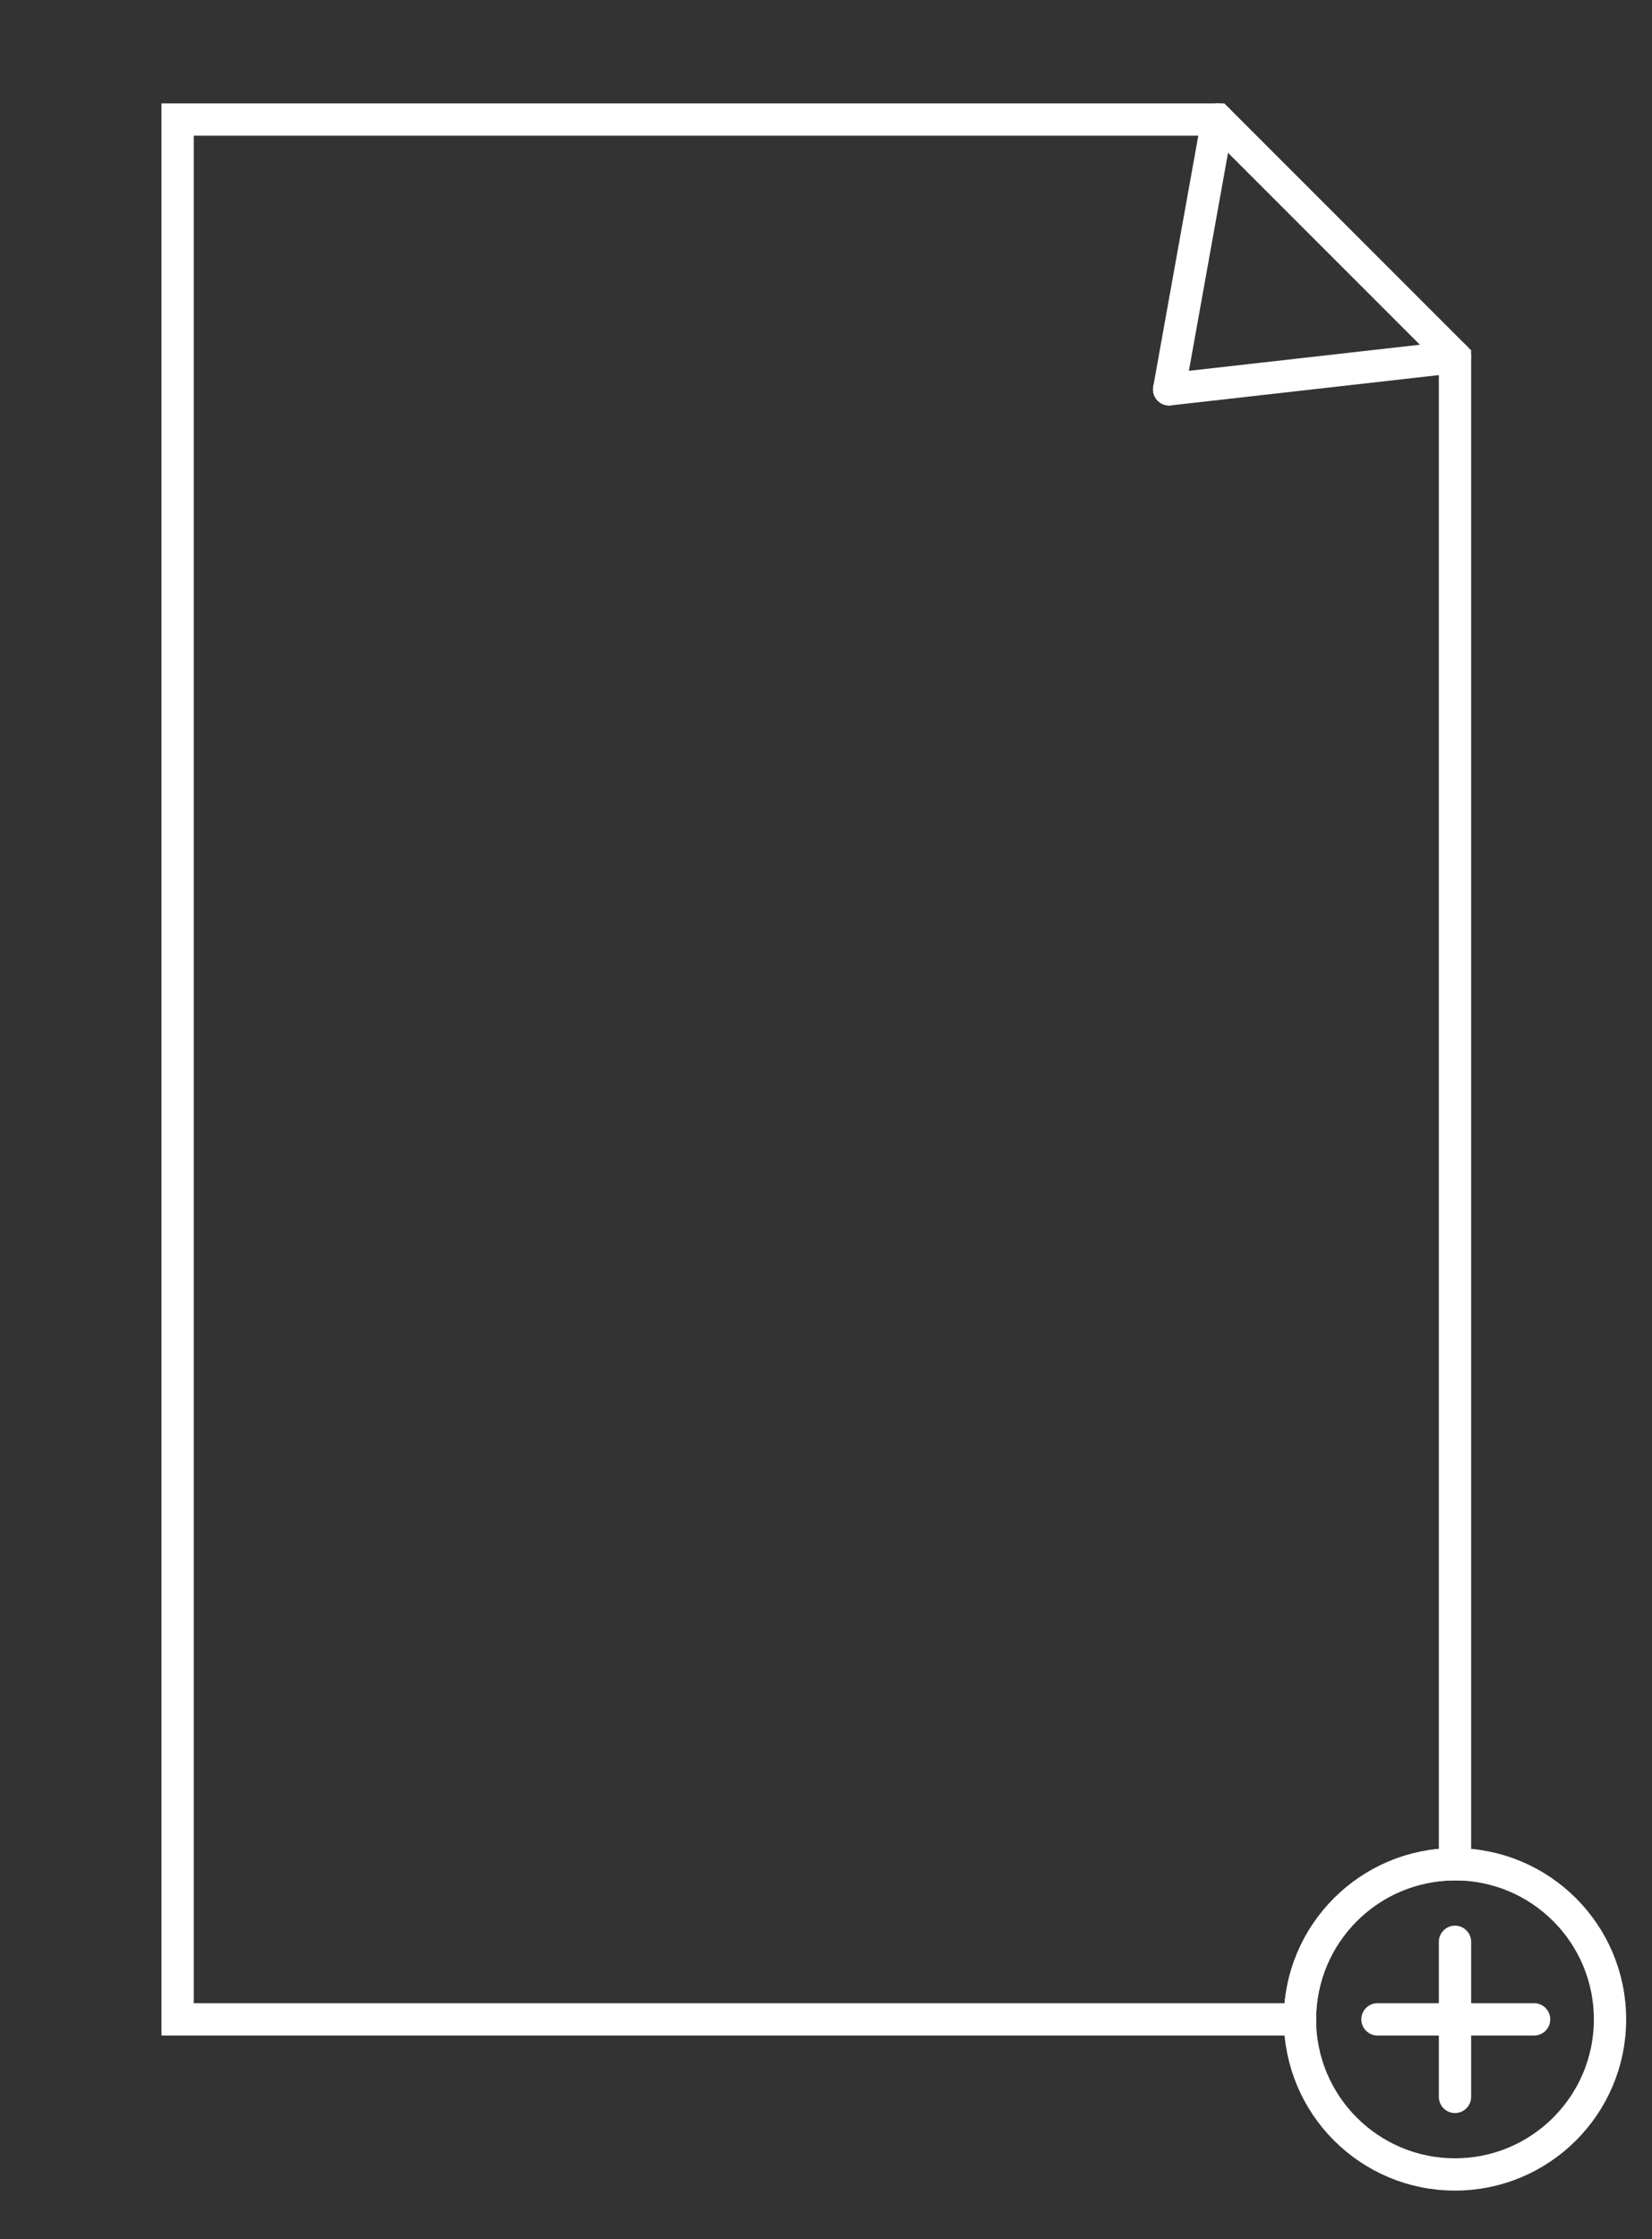 <?xml version="1.0" encoding="utf-8"?>
<!-- Generator: Adobe Illustrator 24.0.2, SVG Export Plug-In . SVG Version: 6.00 Build 0)  -->
<svg version="1.1" id="Слой_1" xmlns="http://www.w3.org/2000/svg" xmlns:xlink="http://www.w3.org/1999/xlink" x="0px" y="0px"
	 viewBox="0 0 102.3 138.6" style="enable-background:new 0 0 102.3 138.6;" xml:space="preserve">
<rect x="0" y="0" width="102.3" height="138.6" fill="#333333" stroke="none"/>
<style type="text/css">
	.st0{fill:none;stroke:#FFFFFF;stroke-width:2;stroke-linecap:round;stroke-miterlimit:10;}
</style>
<line class="st0" x1="75.4" y1="7.4" x2="72.4" y2="24.1"/>
<line class="st0" x1="90.1" y1="22.1" x2="72.4" y2="24.1"/>
<path class="st0" d="M90.1,115.4V22.1L75.4,7.4H11V125h69.5C80.5,119.7,84.8,115.4,90.1,115.4z"/>
<g>
	<circle class="st0" cx="90.1" cy="125" r="9.6"/>
	<g>
		<line class="st0" x1="90.1" y1="120.2" x2="90.1" y2="129.8"/>
	</g>
	<g>
		<line class="st0" x1="95" y1="125" x2="85.3" y2="125"/>
	</g>
</g>
</svg>
